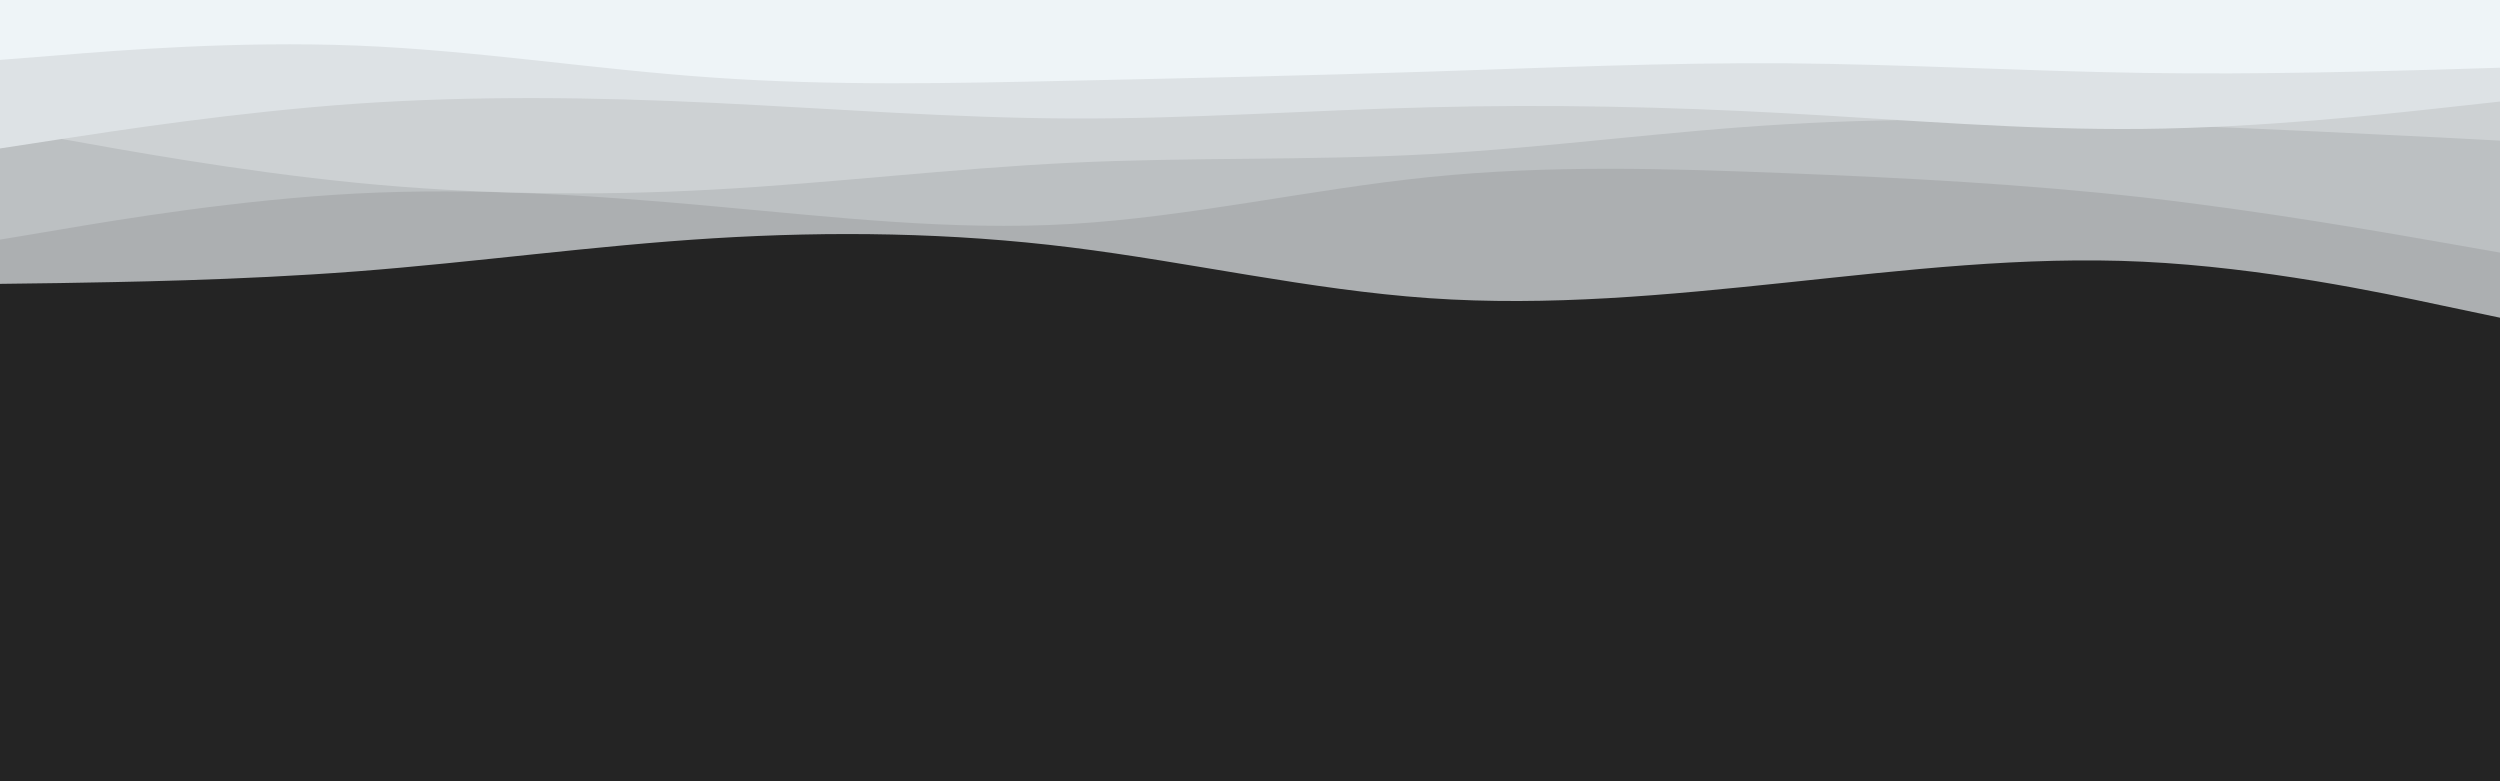 <svg id="visual" viewBox="0 0 960 300" width="960" height="300" xmlns="http://www.w3.org/2000/svg" xmlns:xlink="http://www.w3.org/1999/xlink" version="1.1"><rect x="0" y="0" width="960" height="300" fill="#242424"></rect><path d="M0 109L22.8 108.7C45.7 108.3 91.3 107.7 137 104.2C182.7 100.7 228.3 94.3 274 91.5C319.7 88.7 365.3 89.3 411.2 95C457 100.7 503 111.3 548.8 114.5C594.7 117.7 640.3 113.3 686 108.5C731.7 103.7 777.3 98.3 823 100.5C868.7 102.7 914.3 112.3 937.2 117.2L960 122L960 0L937.2 0C914.3 0 868.7 0 823 0C777.3 0 731.7 0 686 0C640.3 0 594.7 0 548.8 0C503 0 457 0 411.2 0C365.3 0 319.7 0 274 0C228.3 0 182.7 0 137 0C91.3 0 45.7 0 22.8 0L0 0Z" fill="#acafb1"></path><path d="M0 92L22.8 88.2C45.7 84.3 91.3 76.7 137 74.3C182.7 72 228.3 75 274 79.2C319.7 83.3 365.3 88.7 411.2 86C457 83.3 503 72.7 548.8 68C594.7 63.3 640.3 64.7 686 66.5C731.7 68.3 777.3 70.7 823 75.8C868.7 81 914.3 89 937.2 93L960 97L960 0L937.2 0C914.3 0 868.7 0 823 0C777.3 0 731.7 0 686 0C640.3 0 594.7 0 548.8 0C503 0 457 0 411.2 0C365.3 0 319.7 0 274 0C228.3 0 182.7 0 137 0C91.3 0 45.7 0 22.8 0L0 0Z" fill="#bcc0c2"></path><path d="M0 49L22.8 53.2C45.7 57.3 91.3 65.7 137 70.2C182.7 74.7 228.3 75.3 274 72.8C319.7 70.3 365.3 64.7 411.2 62.5C457 60.3 503 61.7 548.8 59.2C594.7 56.7 640.3 50.3 686 47.7C731.7 45 777.3 46 823 47.7C868.7 49.3 914.3 51.7 937.2 52.8L960 54L960 0L937.2 0C914.3 0 868.7 0 823 0C777.3 0 731.7 0 686 0C640.3 0 594.7 0 548.8 0C503 0 457 0 411.2 0C365.3 0 319.7 0 274 0C228.3 0 182.7 0 137 0C91.3 0 45.7 0 22.8 0L0 0Z" fill="#cdd1d3"></path><path d="M0 57L22.8 53.5C45.7 50 91.3 43 137 39.8C182.7 36.7 228.3 37.3 274 39.5C319.7 41.7 365.3 45.3 411.2 45.5C457 45.7 503 42.3 548.8 41.2C594.7 40 640.3 41 686 43.5C731.7 46 777.3 50 823 49.5C868.7 49 914.3 44 937.2 41.5L960 39L960 0L937.2 0C914.3 0 868.7 0 823 0C777.3 0 731.7 0 686 0C640.3 0 594.7 0 548.8 0C503 0 457 0 411.2 0C365.3 0 319.7 0 274 0C228.3 0 182.7 0 137 0C91.3 0 45.7 0 22.8 0L0 0Z" fill="#dde2e5"></path><path d="M0 23L22.8 21.2C45.7 19.3 91.3 15.7 137 17.5C182.7 19.3 228.3 26.7 274 29.8C319.7 33 365.3 32 411.2 31C457 30 503 29 548.8 27.5C594.7 26 640.3 24 686 24.3C731.7 24.7 777.3 27.3 823 28C868.7 28.7 914.3 27.3 937.2 26.7L960 26L960 0L937.2 0C914.3 0 868.7 0 823 0C777.3 0 731.7 0 686 0C640.3 0 594.7 0 548.8 0C503 0 457 0 411.2 0C365.3 0 319.7 0 274 0C228.3 0 182.7 0 137 0C91.3 0 45.7 0 22.8 0L0 0Z" fill="#eef4f7"></path></svg>